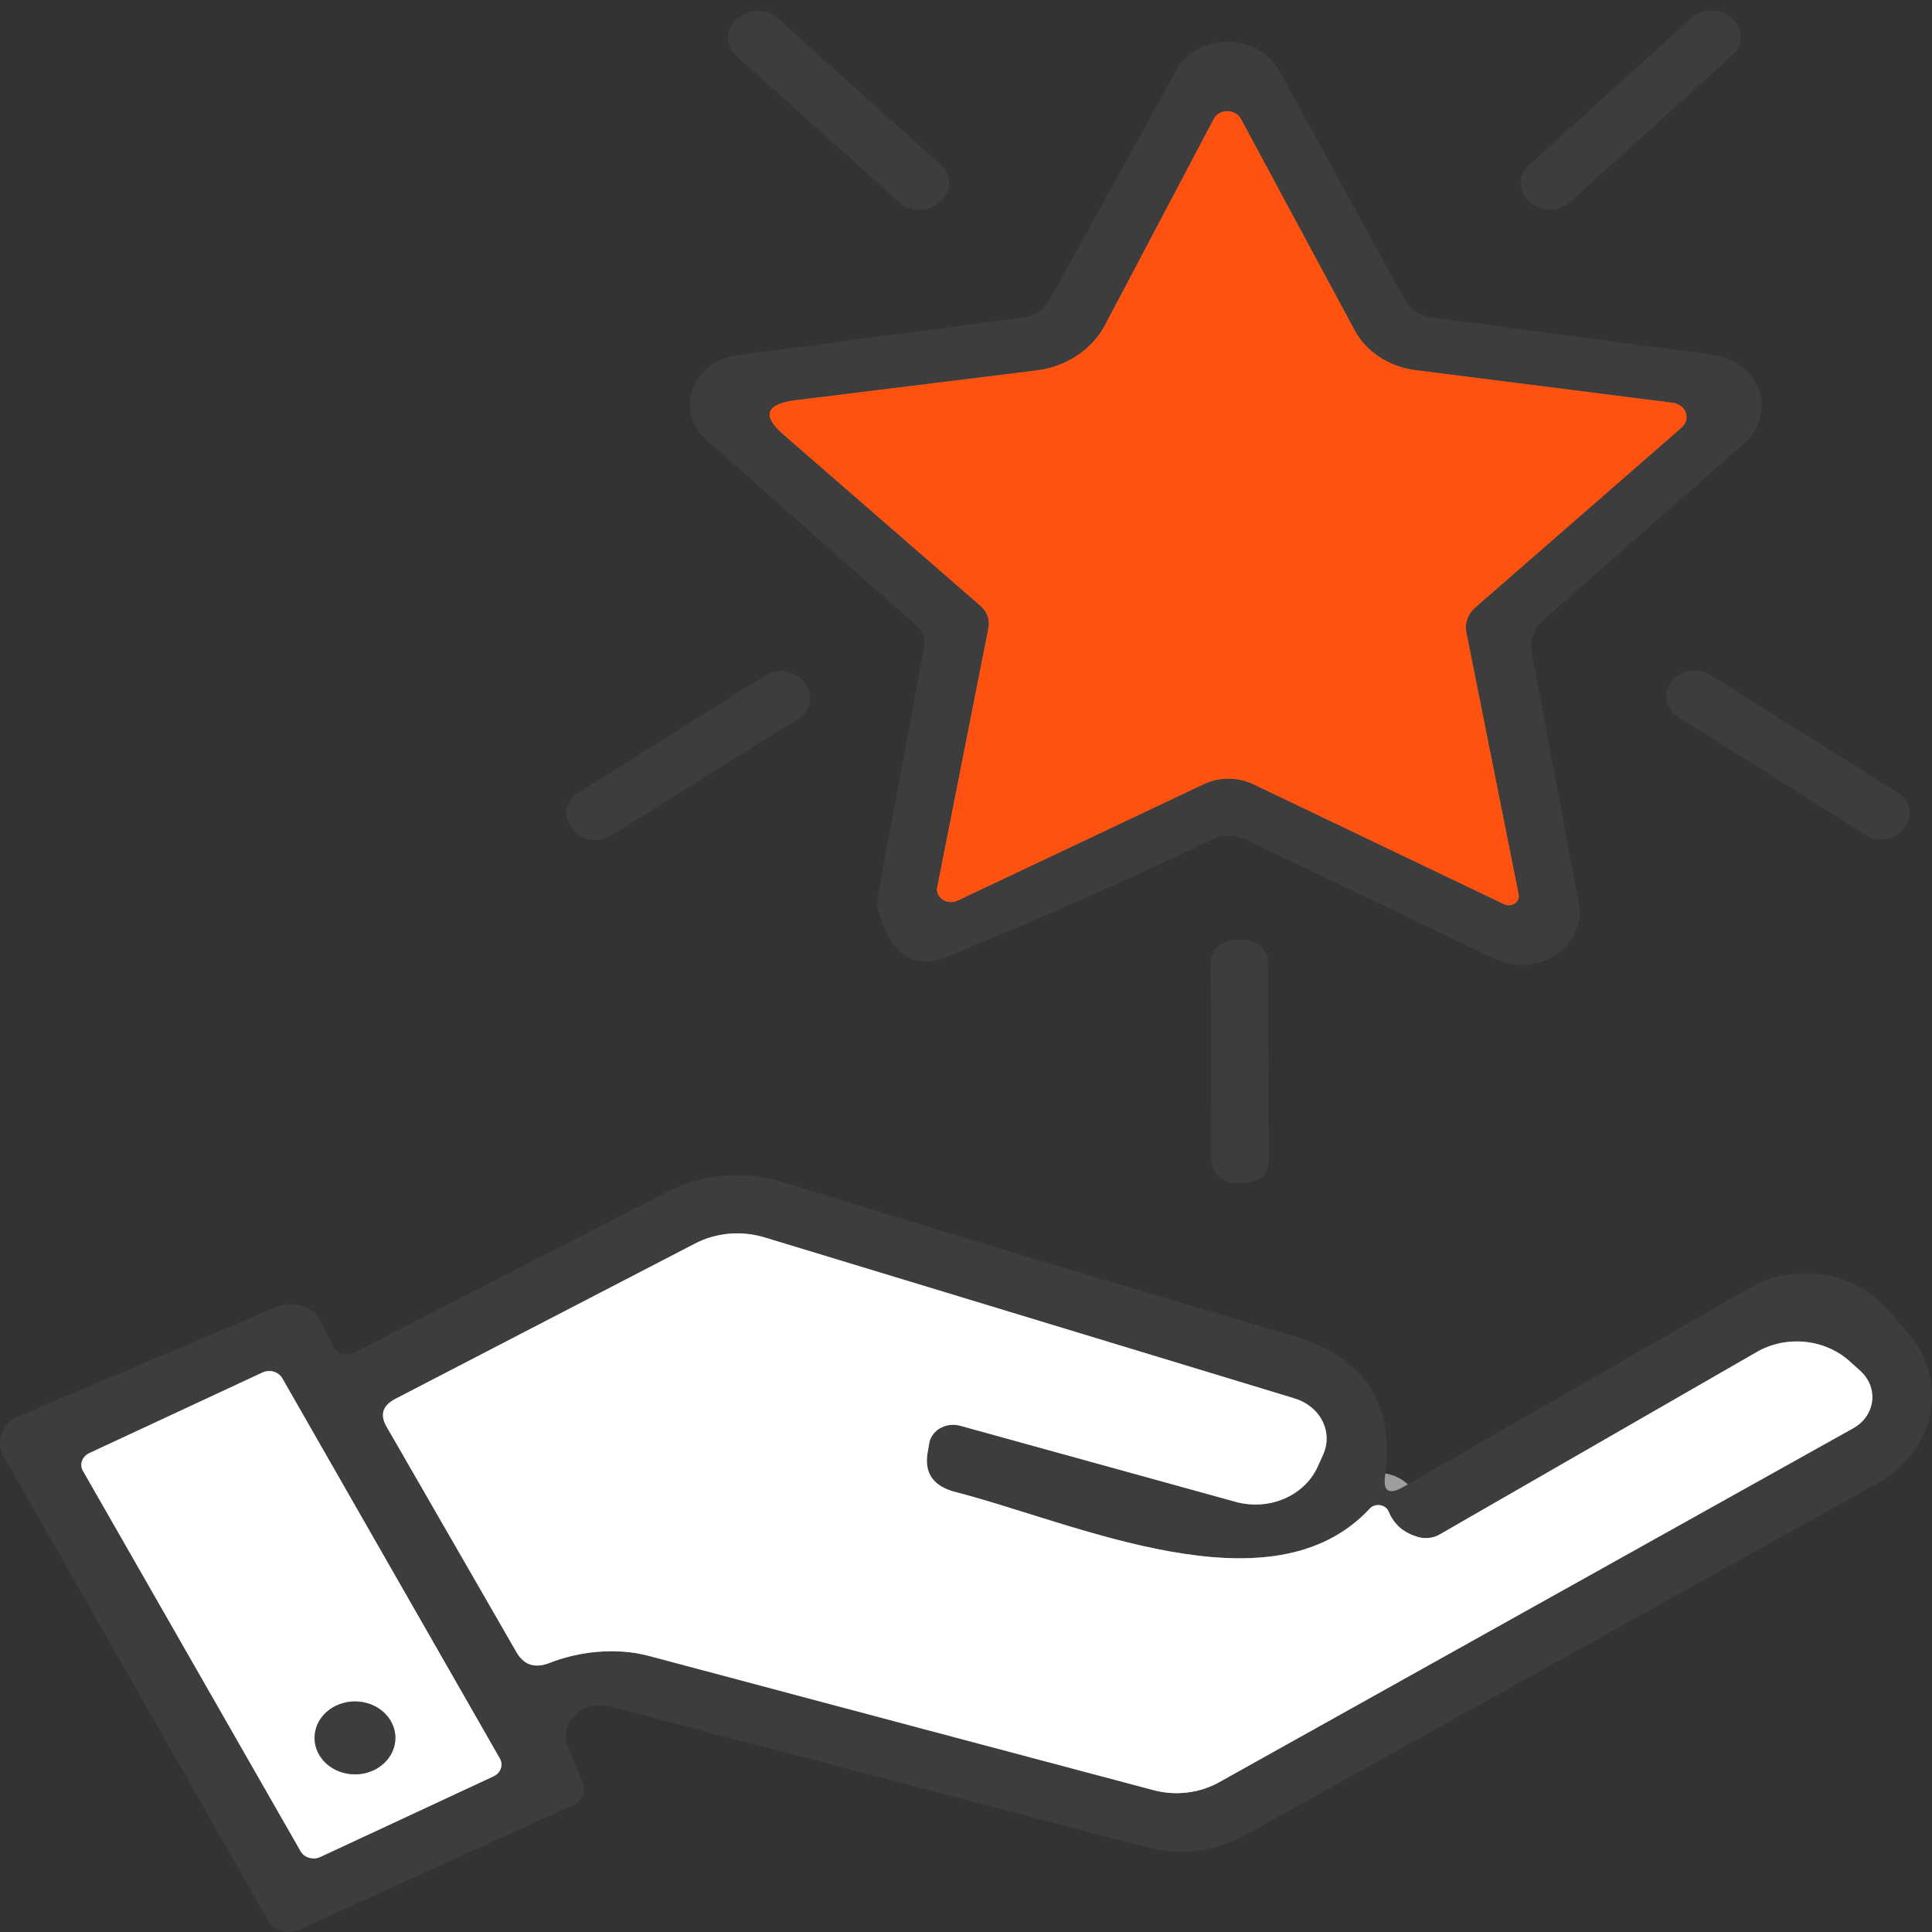 <svg width="60" height="60" viewBox="0 0 60 60" fill="none" xmlns="http://www.w3.org/2000/svg">
<rect x="0" y="0" width="60" height="60" fill="#333333" stroke="none"/>
<path d="M30.698 19.503L29.109 27.545C29.093 27.618 29.1 27.694 29.13 27.764C29.16 27.834 29.212 27.894 29.279 27.938C29.346 27.983 29.425 28.009 29.508 28.013C29.591 28.018 29.674 28.001 29.746 27.965L37.387 24.35C37.624 24.238 37.889 24.18 38.159 24.181C38.429 24.183 38.696 24.244 38.935 24.359L46.718 28.084C46.77 28.106 46.827 28.115 46.885 28.11C46.942 28.105 46.996 28.086 47.042 28.055C47.088 28.024 47.123 27.982 47.145 27.934C47.166 27.886 47.173 27.833 47.163 27.782L45.534 19.621C45.509 19.483 45.522 19.342 45.572 19.21C45.621 19.078 45.705 18.959 45.817 18.864L52.223 13.277C52.291 13.219 52.339 13.145 52.362 13.064C52.385 12.982 52.382 12.897 52.353 12.816C52.325 12.736 52.272 12.665 52.201 12.611C52.129 12.557 52.042 12.522 51.95 12.51L43.965 11.497C43.558 11.446 43.17 11.306 42.838 11.087C42.506 10.869 42.24 10.58 42.063 10.247L38.531 3.683C38.492 3.614 38.432 3.556 38.359 3.516C38.286 3.475 38.202 3.454 38.116 3.454C38.03 3.454 37.946 3.475 37.872 3.516C37.799 3.556 37.74 3.614 37.701 3.683L34.321 10.091C34.122 10.47 33.822 10.797 33.45 11.044C33.077 11.291 32.642 11.45 32.185 11.506L24.727 12.428C23.782 12.544 23.651 12.9 24.332 13.496L30.455 18.818C30.554 18.905 30.628 19.013 30.671 19.132C30.713 19.251 30.722 19.379 30.698 19.503Z" stroke="#9F6B49" stroke-width="2"/>
<path d="M44.056 47.737C43.604 47.615 43.294 47.35 43.125 46.943C43.104 46.892 43.069 46.846 43.023 46.812C42.976 46.777 42.92 46.754 42.861 46.745C42.801 46.735 42.74 46.74 42.684 46.759C42.627 46.778 42.577 46.81 42.538 46.852C39.482 50.138 33.42 47.299 29.655 46.331C28.987 46.155 28.704 45.753 28.805 45.126L28.856 44.834C28.87 44.737 28.908 44.644 28.966 44.561C29.024 44.478 29.102 44.408 29.193 44.355C29.285 44.302 29.388 44.267 29.496 44.254C29.604 44.241 29.713 44.249 29.817 44.277L38.379 46.642C38.876 46.779 39.413 46.744 39.883 46.543C40.352 46.342 40.722 45.989 40.919 45.555L41.091 45.172C41.166 45.005 41.203 44.826 41.198 44.646C41.194 44.467 41.149 44.289 41.065 44.126C40.982 43.962 40.862 43.816 40.713 43.696C40.564 43.576 40.39 43.485 40.2 43.428L23.735 38.426C23.382 38.32 23.008 38.282 22.639 38.315C22.269 38.348 21.911 38.451 21.589 38.618L12.289 43.438C11.884 43.644 11.79 43.934 12.005 44.305L16.043 51.315C16.273 51.711 16.613 51.82 17.066 51.644C17.946 51.297 19.12 51.142 20.183 51.434C25.411 52.828 30.627 54.215 35.829 55.596C36.163 55.685 36.516 55.71 36.862 55.669C37.209 55.629 37.543 55.523 37.843 55.359L57.547 44.359C57.709 44.27 57.846 44.148 57.949 44.003C58.051 43.858 58.116 43.694 58.138 43.523C58.161 43.352 58.14 43.179 58.078 43.015C58.016 42.852 57.914 42.703 57.779 42.579L57.446 42.278C57.072 41.94 56.583 41.726 56.058 41.673C55.533 41.62 55.005 41.73 54.561 41.986L44.694 47.664C44.599 47.716 44.493 47.749 44.383 47.761C44.273 47.774 44.162 47.766 44.056 47.737Z" stroke="#9F9E9F" stroke-width="2"/>
<path d="M8.765 42.801C8.737 42.753 8.7 42.711 8.654 42.676C8.608 42.641 8.556 42.615 8.499 42.598C8.442 42.582 8.382 42.576 8.322 42.58C8.262 42.585 8.204 42.6 8.151 42.625L2.773 45.129C2.666 45.178 2.585 45.265 2.548 45.369C2.512 45.472 2.522 45.585 2.578 45.682L9.336 57.492C9.363 57.54 9.401 57.583 9.447 57.618C9.492 57.653 9.545 57.679 9.602 57.695C9.659 57.712 9.719 57.718 9.779 57.713C9.838 57.709 9.896 57.694 9.949 57.669L15.327 55.165C15.434 55.115 15.515 55.029 15.552 54.925C15.589 54.822 15.578 54.709 15.523 54.612L8.765 42.801Z" stroke="#9F9E9F" stroke-width="2"/>
<path d="M12.279 53.972C12.279 53.671 12.146 53.383 11.911 53.171C11.676 52.959 11.357 52.84 11.024 52.84C10.691 52.84 10.372 52.959 10.136 53.171C9.901 53.383 9.769 53.671 9.769 53.972C9.769 54.272 9.901 54.56 10.136 54.772C10.372 54.984 10.691 55.104 11.024 55.104C11.357 55.104 11.676 54.984 11.911 54.772C12.146 54.56 12.279 54.272 12.279 53.972Z" stroke="#9F9E9F" stroke-width="2"/>
<path d="M29.223 5.127L24.147 0.565C23.807 0.259 23.256 0.26 22.917 0.567L22.859 0.618C22.52 0.926 22.521 1.423 22.862 1.729L27.937 6.291C28.277 6.597 28.828 6.596 29.168 6.289L29.225 6.237C29.564 5.93 29.563 5.433 29.223 5.127Z" fill="#3E3D3E"/>
<path d="M53.809 0.593L53.766 0.554C53.426 0.248 52.875 0.249 52.535 0.556L47.478 5.134C47.139 5.441 47.139 5.938 47.48 6.244L47.523 6.283C47.863 6.589 48.414 6.588 48.754 6.281L53.812 1.703C54.151 1.396 54.15 0.899 53.809 0.593Z" fill="#3E3D3E"/>
<path d="M32.6 9.306L36.527 2.186C36.674 1.918 36.902 1.693 37.184 1.536C37.466 1.379 37.791 1.297 38.123 1.298C38.456 1.299 38.782 1.383 39.064 1.542C39.347 1.7 39.576 1.927 39.725 2.195L43.611 9.279C43.695 9.434 43.819 9.568 43.973 9.669C44.126 9.771 44.304 9.838 44.492 9.863L53.175 11.013C53.506 11.057 53.816 11.183 54.072 11.377C54.328 11.572 54.518 11.827 54.621 12.114C54.724 12.4 54.736 12.708 54.656 13C54.576 13.293 54.406 13.56 54.166 13.77L47.912 19.274C47.772 19.398 47.667 19.551 47.607 19.72C47.547 19.889 47.534 20.068 47.568 20.242L49.036 28.074C49.091 28.372 49.052 28.678 48.925 28.958C48.798 29.237 48.587 29.479 48.316 29.657C48.044 29.834 47.724 29.94 47.39 29.962C47.056 29.984 46.721 29.921 46.425 29.781L38.693 26.075C38.524 25.996 38.338 25.956 38.149 25.957C37.96 25.959 37.775 26.003 37.61 26.084C34.999 27.338 32.28 28.543 29.453 29.699C28.421 30.125 27.705 29.693 27.307 28.403C27.241 28.205 27.227 27.996 27.267 27.791L28.704 20.069C28.723 19.956 28.713 19.84 28.674 19.733C28.636 19.625 28.569 19.527 28.481 19.448L21.944 13.67C21.715 13.467 21.554 13.21 21.478 12.929C21.401 12.648 21.413 12.354 21.512 12.079C21.611 11.805 21.793 11.561 22.038 11.376C22.282 11.191 22.579 11.072 22.895 11.032L31.75 9.863C32.141 9.814 32.425 9.629 32.6 9.306ZM30.698 19.503L29.109 27.545C29.093 27.618 29.1 27.694 29.13 27.764C29.16 27.834 29.212 27.894 29.279 27.938C29.346 27.983 29.425 28.008 29.508 28.013C29.591 28.018 29.674 28.001 29.746 27.965L37.387 24.35C37.624 24.237 37.889 24.18 38.159 24.181C38.429 24.183 38.696 24.244 38.935 24.359L46.718 28.083C46.77 28.106 46.827 28.115 46.885 28.11C46.942 28.105 46.996 28.086 47.042 28.055C47.088 28.024 47.123 27.982 47.145 27.934C47.166 27.886 47.173 27.833 47.163 27.782L45.534 19.621C45.509 19.483 45.522 19.342 45.572 19.21C45.621 19.078 45.705 18.959 45.817 18.864L52.223 13.277C52.291 13.219 52.339 13.145 52.362 13.064C52.385 12.982 52.382 12.896 52.353 12.816C52.325 12.736 52.272 12.665 52.201 12.611C52.129 12.557 52.042 12.522 51.95 12.51L43.965 11.497C43.558 11.446 43.17 11.306 42.838 11.087C42.506 10.869 42.24 10.58 42.063 10.246L38.531 3.683C38.492 3.614 38.432 3.556 38.359 3.516C38.286 3.475 38.202 3.454 38.116 3.454C38.03 3.454 37.946 3.475 37.872 3.516C37.799 3.556 37.74 3.614 37.701 3.683L34.321 10.091C34.122 10.47 33.822 10.797 33.45 11.044C33.077 11.291 32.642 11.45 32.185 11.506L24.727 12.428C23.782 12.544 23.651 12.9 24.332 13.496L30.455 18.818C30.554 18.905 30.628 19.012 30.671 19.132C30.713 19.251 30.722 19.379 30.698 19.503Z" fill="#3E3D3E"/>
<path d="M30.455 18.818L24.332 13.496C23.651 12.9 23.782 12.544 24.727 12.428L32.185 11.506C32.642 11.45 33.077 11.291 33.45 11.044C33.822 10.797 34.122 10.47 34.321 10.091L37.701 3.683C37.74 3.614 37.799 3.556 37.872 3.516C37.946 3.475 38.03 3.454 38.116 3.454C38.202 3.454 38.286 3.475 38.359 3.516C38.432 3.556 38.492 3.614 38.531 3.683L42.063 10.247C42.24 10.58 42.506 10.869 42.838 11.087C43.17 11.306 43.558 11.446 43.965 11.497L51.95 12.51C52.042 12.522 52.129 12.557 52.201 12.611C52.272 12.665 52.325 12.736 52.353 12.816C52.382 12.897 52.385 12.982 52.362 13.064C52.339 13.145 52.291 13.219 52.223 13.277L45.817 18.864C45.705 18.959 45.621 19.078 45.572 19.21C45.522 19.342 45.509 19.483 45.534 19.621L47.163 27.782C47.173 27.833 47.166 27.886 47.145 27.934C47.123 27.982 47.088 28.024 47.042 28.055C46.996 28.086 46.942 28.105 46.885 28.11C46.827 28.115 46.77 28.106 46.718 28.084L38.935 24.359C38.696 24.244 38.429 24.183 38.159 24.181C37.889 24.18 37.624 24.238 37.387 24.35L29.746 27.965C29.674 28.001 29.591 28.018 29.508 28.013C29.425 28.009 29.346 27.983 29.279 27.938C29.212 27.894 29.16 27.834 29.13 27.764C29.1 27.694 29.093 27.618 29.109 27.545L30.698 19.503C30.722 19.379 30.713 19.251 30.671 19.132C30.628 19.013 30.554 18.905 30.455 18.818Z" fill="#FF5210"/>
<path d="M23.771 20.974L17.954 24.621C17.569 24.863 17.473 25.34 17.741 25.688L17.799 25.763C18.067 26.111 18.597 26.197 18.982 25.955L24.799 22.308C25.185 22.067 25.28 21.589 25.012 21.241L24.955 21.166C24.687 20.818 24.157 20.732 23.771 20.974Z" fill="#3E3D3E"/>
<path d="M58.95 24.628L53.123 20.962C52.738 20.719 52.208 20.805 51.94 21.152L51.905 21.197C51.636 21.544 51.731 22.022 52.116 22.264L57.942 25.931C58.327 26.173 58.857 26.088 59.126 25.741L59.161 25.696C59.429 25.348 59.335 24.87 58.95 24.628Z" fill="#3E3D3E"/>
<path d="M38.597 29.188L38.374 29.188C37.944 29.19 37.596 29.506 37.598 29.894L37.622 36.046C37.623 36.434 37.973 36.748 38.404 36.747L38.626 36.746C39.057 36.745 39.404 36.429 39.403 36.041L39.379 29.888C39.377 29.5 39.027 29.186 38.597 29.188Z" fill="#3E3D3E"/>
<path d="M43.601 46.167L54.339 39.996C55.006 39.612 55.807 39.464 56.59 39.58C57.372 39.696 58.08 40.069 58.579 40.626L59.217 41.347C59.531 41.699 59.759 42.107 59.886 42.544C60.012 42.981 60.034 43.438 59.95 43.883C59.865 44.329 59.677 44.753 59.397 45.128C59.117 45.503 58.752 45.82 58.326 46.057L38.652 57.002C38.203 57.252 37.7 57.414 37.175 57.477C36.651 57.54 36.116 57.502 35.606 57.367L18.938 52.995C18.748 52.944 18.546 52.942 18.355 52.989C18.164 53.036 17.991 53.131 17.857 53.262C17.722 53.393 17.63 53.555 17.593 53.731C17.555 53.906 17.572 54.088 17.642 54.255L18.078 55.304C18.219 55.657 18.105 55.919 17.733 56.089L9.283 59.932C9.117 60.008 8.924 60.021 8.746 59.968C8.568 59.915 8.419 59.8 8.332 59.65L0.114 45.227C0.051 45.117 0.013 44.997 0.003 44.873C-0.007 44.75 0.01 44.626 0.055 44.509C0.099 44.392 0.17 44.285 0.262 44.193C0.354 44.102 0.465 44.028 0.59 43.976L8.585 40.589C8.714 40.535 8.854 40.506 8.996 40.502C9.138 40.498 9.28 40.52 9.412 40.567C9.545 40.614 9.665 40.685 9.766 40.775C9.868 40.865 9.948 40.973 10.002 41.091L10.285 41.721C10.447 42.074 10.71 42.156 11.074 41.968L20.749 37.002C21.277 36.729 21.864 36.561 22.472 36.509C23.079 36.457 23.692 36.523 24.271 36.701C29.628 38.356 34.925 39.95 40.16 41.484C42.373 42.135 43.324 43.587 43.014 45.838C42.947 46.325 43.142 46.435 43.601 46.167ZM44.056 47.737C43.604 47.615 43.294 47.35 43.125 46.943C43.104 46.892 43.069 46.846 43.023 46.812C42.976 46.777 42.92 46.754 42.861 46.745C42.801 46.735 42.74 46.74 42.684 46.759C42.627 46.778 42.577 46.81 42.538 46.852C39.482 50.138 33.42 47.299 29.655 46.331C28.987 46.155 28.704 45.753 28.805 45.126L28.856 44.834C28.87 44.737 28.908 44.644 28.966 44.561C29.024 44.478 29.102 44.408 29.193 44.355C29.285 44.302 29.388 44.267 29.496 44.254C29.604 44.241 29.713 44.249 29.817 44.277L38.379 46.642C38.876 46.779 39.413 46.744 39.883 46.543C40.352 46.342 40.722 45.989 40.919 45.555L41.091 45.172C41.166 45.005 41.203 44.826 41.198 44.646C41.194 44.467 41.149 44.289 41.065 44.126C40.982 43.962 40.862 43.816 40.713 43.696C40.564 43.576 40.39 43.485 40.2 43.428L23.735 38.426C23.382 38.32 23.008 38.282 22.639 38.315C22.269 38.348 21.911 38.451 21.589 38.618L12.289 43.437C11.884 43.644 11.79 43.933 12.005 44.305L16.043 51.315C16.273 51.711 16.613 51.82 17.066 51.644C17.946 51.297 19.12 51.142 20.183 51.434C25.411 52.828 30.627 54.215 35.829 55.596C36.163 55.685 36.516 55.71 36.862 55.669C37.209 55.629 37.543 55.523 37.843 55.359L57.547 44.359C57.709 44.27 57.846 44.148 57.949 44.003C58.051 43.858 58.116 43.694 58.138 43.523C58.161 43.352 58.14 43.179 58.078 43.015C58.016 42.852 57.914 42.703 57.779 42.579L57.446 42.278C57.072 41.94 56.583 41.726 56.058 41.673C55.533 41.62 55.005 41.73 54.561 41.986L44.694 47.664C44.599 47.715 44.493 47.749 44.383 47.761C44.273 47.774 44.162 47.766 44.056 47.737ZM8.765 42.801C8.737 42.753 8.7 42.711 8.654 42.676C8.608 42.641 8.556 42.615 8.499 42.598C8.442 42.582 8.382 42.576 8.322 42.58C8.262 42.585 8.204 42.6 8.151 42.625L2.773 45.128C2.666 45.178 2.585 45.265 2.548 45.368C2.512 45.472 2.522 45.585 2.578 45.682L9.336 57.492C9.363 57.54 9.401 57.583 9.447 57.618C9.492 57.653 9.545 57.679 9.602 57.695C9.659 57.712 9.719 57.718 9.779 57.713C9.838 57.709 9.896 57.694 9.949 57.669L15.327 55.165C15.434 55.115 15.515 55.029 15.552 54.925C15.589 54.821 15.578 54.709 15.523 54.612L8.765 42.801Z" fill="#3E3D3E"/>
<path d="M44.056 47.737C44.162 47.766 44.273 47.774 44.383 47.761C44.493 47.749 44.599 47.716 44.694 47.664L54.561 41.986C55.005 41.73 55.533 41.62 56.058 41.673C56.583 41.726 57.072 41.94 57.446 42.278L57.779 42.579C57.914 42.703 58.016 42.852 58.078 43.015C58.14 43.179 58.161 43.352 58.138 43.523C58.116 43.694 58.051 43.858 57.949 44.003C57.846 44.148 57.709 44.27 57.547 44.359L37.843 55.359C37.543 55.523 37.209 55.629 36.862 55.669C36.516 55.71 36.163 55.685 35.829 55.596C30.627 54.215 25.411 52.828 20.183 51.434C19.12 51.142 17.946 51.297 17.066 51.644C16.613 51.82 16.273 51.711 16.043 51.315L12.005 44.305C11.79 43.934 11.884 43.644 12.289 43.438L21.589 38.618C21.911 38.451 22.269 38.348 22.639 38.315C23.008 38.282 23.382 38.32 23.735 38.426L40.2 43.428C40.39 43.485 40.564 43.576 40.713 43.696C40.862 43.816 40.982 43.962 41.065 44.126C41.149 44.289 41.194 44.467 41.198 44.646C41.203 44.826 41.166 45.005 41.091 45.172L40.919 45.555C40.722 45.989 40.352 46.342 39.883 46.543C39.413 46.744 38.876 46.779 38.379 46.642L29.817 44.277C29.713 44.249 29.604 44.241 29.496 44.254C29.388 44.267 29.285 44.302 29.193 44.355C29.102 44.408 29.024 44.478 28.966 44.561C28.908 44.644 28.87 44.737 28.856 44.834L28.805 45.126C28.704 45.753 28.987 46.155 29.655 46.331C33.42 47.299 39.482 50.138 42.538 46.852C42.577 46.81 42.627 46.778 42.684 46.759C42.74 46.74 42.801 46.735 42.861 46.745C42.92 46.754 42.976 46.777 43.023 46.812C43.069 46.846 43.104 46.892 43.125 46.943C43.294 47.35 43.604 47.615 44.056 47.737Z" fill="white"/>
<path d="M15.523 54.612C15.578 54.709 15.589 54.821 15.552 54.925C15.515 55.029 15.434 55.115 15.327 55.165L9.949 57.669C9.896 57.694 9.838 57.709 9.779 57.713C9.719 57.718 9.659 57.712 9.602 57.695C9.545 57.679 9.492 57.653 9.447 57.618C9.401 57.583 9.363 57.54 9.336 57.492L2.578 45.682C2.522 45.585 2.512 45.472 2.548 45.368C2.585 45.265 2.666 45.178 2.773 45.128L8.151 42.625C8.204 42.6 8.262 42.585 8.322 42.58C8.382 42.576 8.442 42.582 8.499 42.598C8.556 42.615 8.608 42.641 8.654 42.676C8.7 42.711 8.737 42.753 8.765 42.801L15.523 54.612ZM12.279 53.972C12.279 53.671 12.146 53.383 11.911 53.171C11.676 52.959 11.357 52.84 11.024 52.84C10.691 52.84 10.372 52.959 10.136 53.171C9.901 53.383 9.769 53.671 9.769 53.972C9.769 54.272 9.901 54.56 10.136 54.772C10.372 54.984 10.691 55.103 11.024 55.103C11.357 55.103 11.676 54.984 11.911 54.772C12.146 54.56 12.279 54.272 12.279 53.972Z" fill="white"/>
<path d="M11.024 55.104C11.717 55.104 12.279 54.597 12.279 53.972C12.279 53.346 11.717 52.84 11.024 52.84C10.331 52.84 9.769 53.346 9.769 53.972C9.769 54.597 10.331 55.104 11.024 55.104Z" fill="#3E3D3E"/>
</svg>
